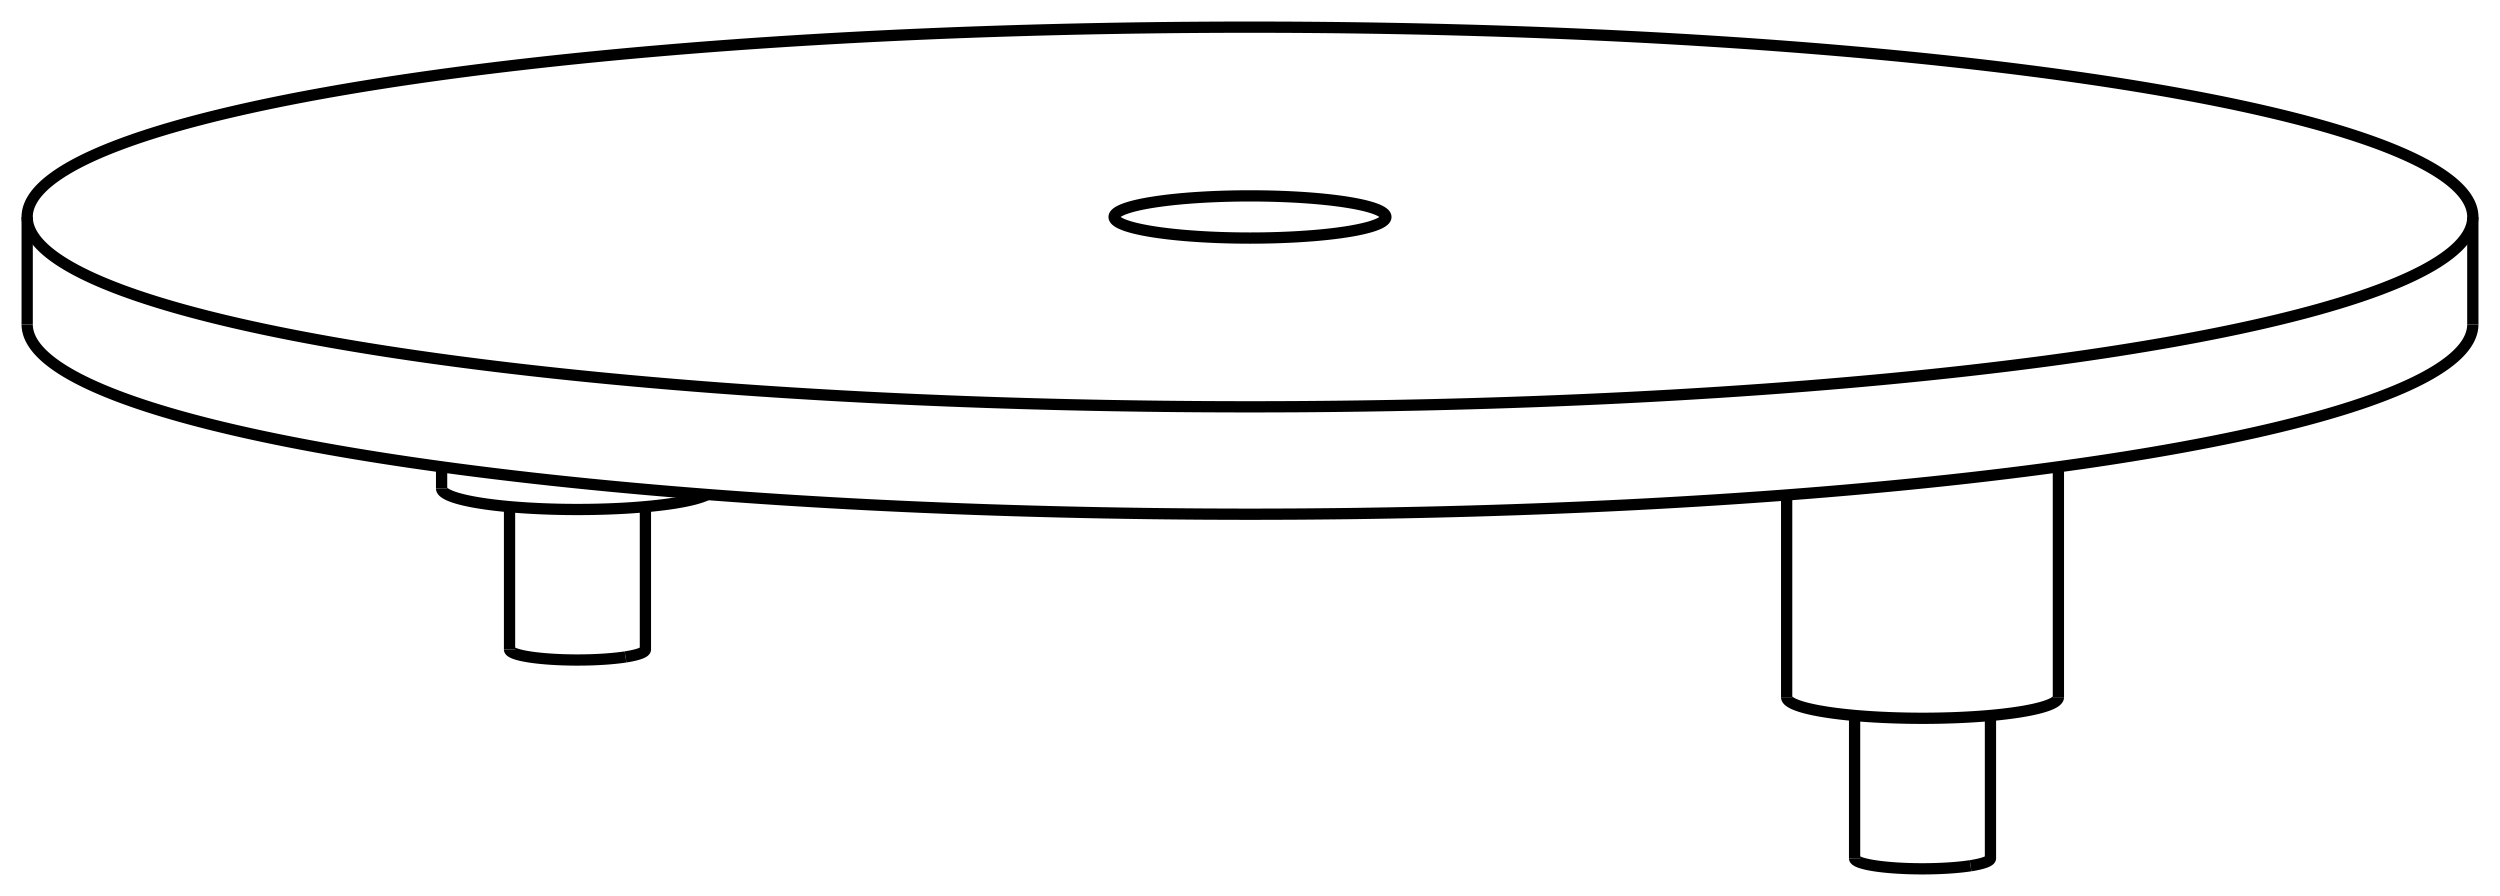 <svg version="1.1" xmlns="http://www.w3.org/2000/svg" viewBox="-46 -17.864 92 32.973" fill="none" stroke="black" stroke-width="0.6%" vector-effect="non-scaling-stroke">
    <path d="M -31.82 -14.818 A 45 6.986 360 0 1 45 -9.879 A 45 6.986 360 0 1 -45 -9.879 A 45 6.986 360 0 1 -31.82 -14.818 Z" />
    <path d="M -45 -5.927 A 45 6.986 180 0 0 45 -5.927" />
    <path d="M -3.536 -10.428 A 5 0.776 360 0 1 5 -9.879 A 5 0.776 360 0 1 -5 -9.879 A 5 0.776 360 0 1 -3.536 -10.428 Z" />
    <path d="M 19.749 7.793 A 5 0.776 180 0 0 29.749 7.793" />
    <path d="M -29.749 0.11 A 5 0.776 180 0 0 -19.961 0.333" />
    <path d="M 26.517 13.995 A 2.5 0.388 180 0 0 27.249 13.721 L 27.249 8.466" />
    <path d="M 22.249 13.721 A 2.5 0.388 180 0 0 26.517 13.995" />
    <path d="M -22.981 6.311 A 2.5 0.388 180 0 0 -22.249 6.037 L -22.249 0.782" />
    <path d="M -27.249 6.037 A 2.5 0.388 180 0 0 -22.981 6.311" />
    <path d="M -45 -9.879 L -45 -5.927" />
    <path d="M 45 -9.879 L 45 -5.927" />
    <path d="M 19.749 0.35 L 19.749 7.793" />
    <path d="M 29.749 -0.686 L 29.749 7.793" />
    <path d="M -29.749 -0.686 L -29.749 0.11" />
    <path d="M 22.249 13.721 L 22.249 8.466" />
    <path d="M -27.249 6.037 L -27.249 0.782" />
</svg>